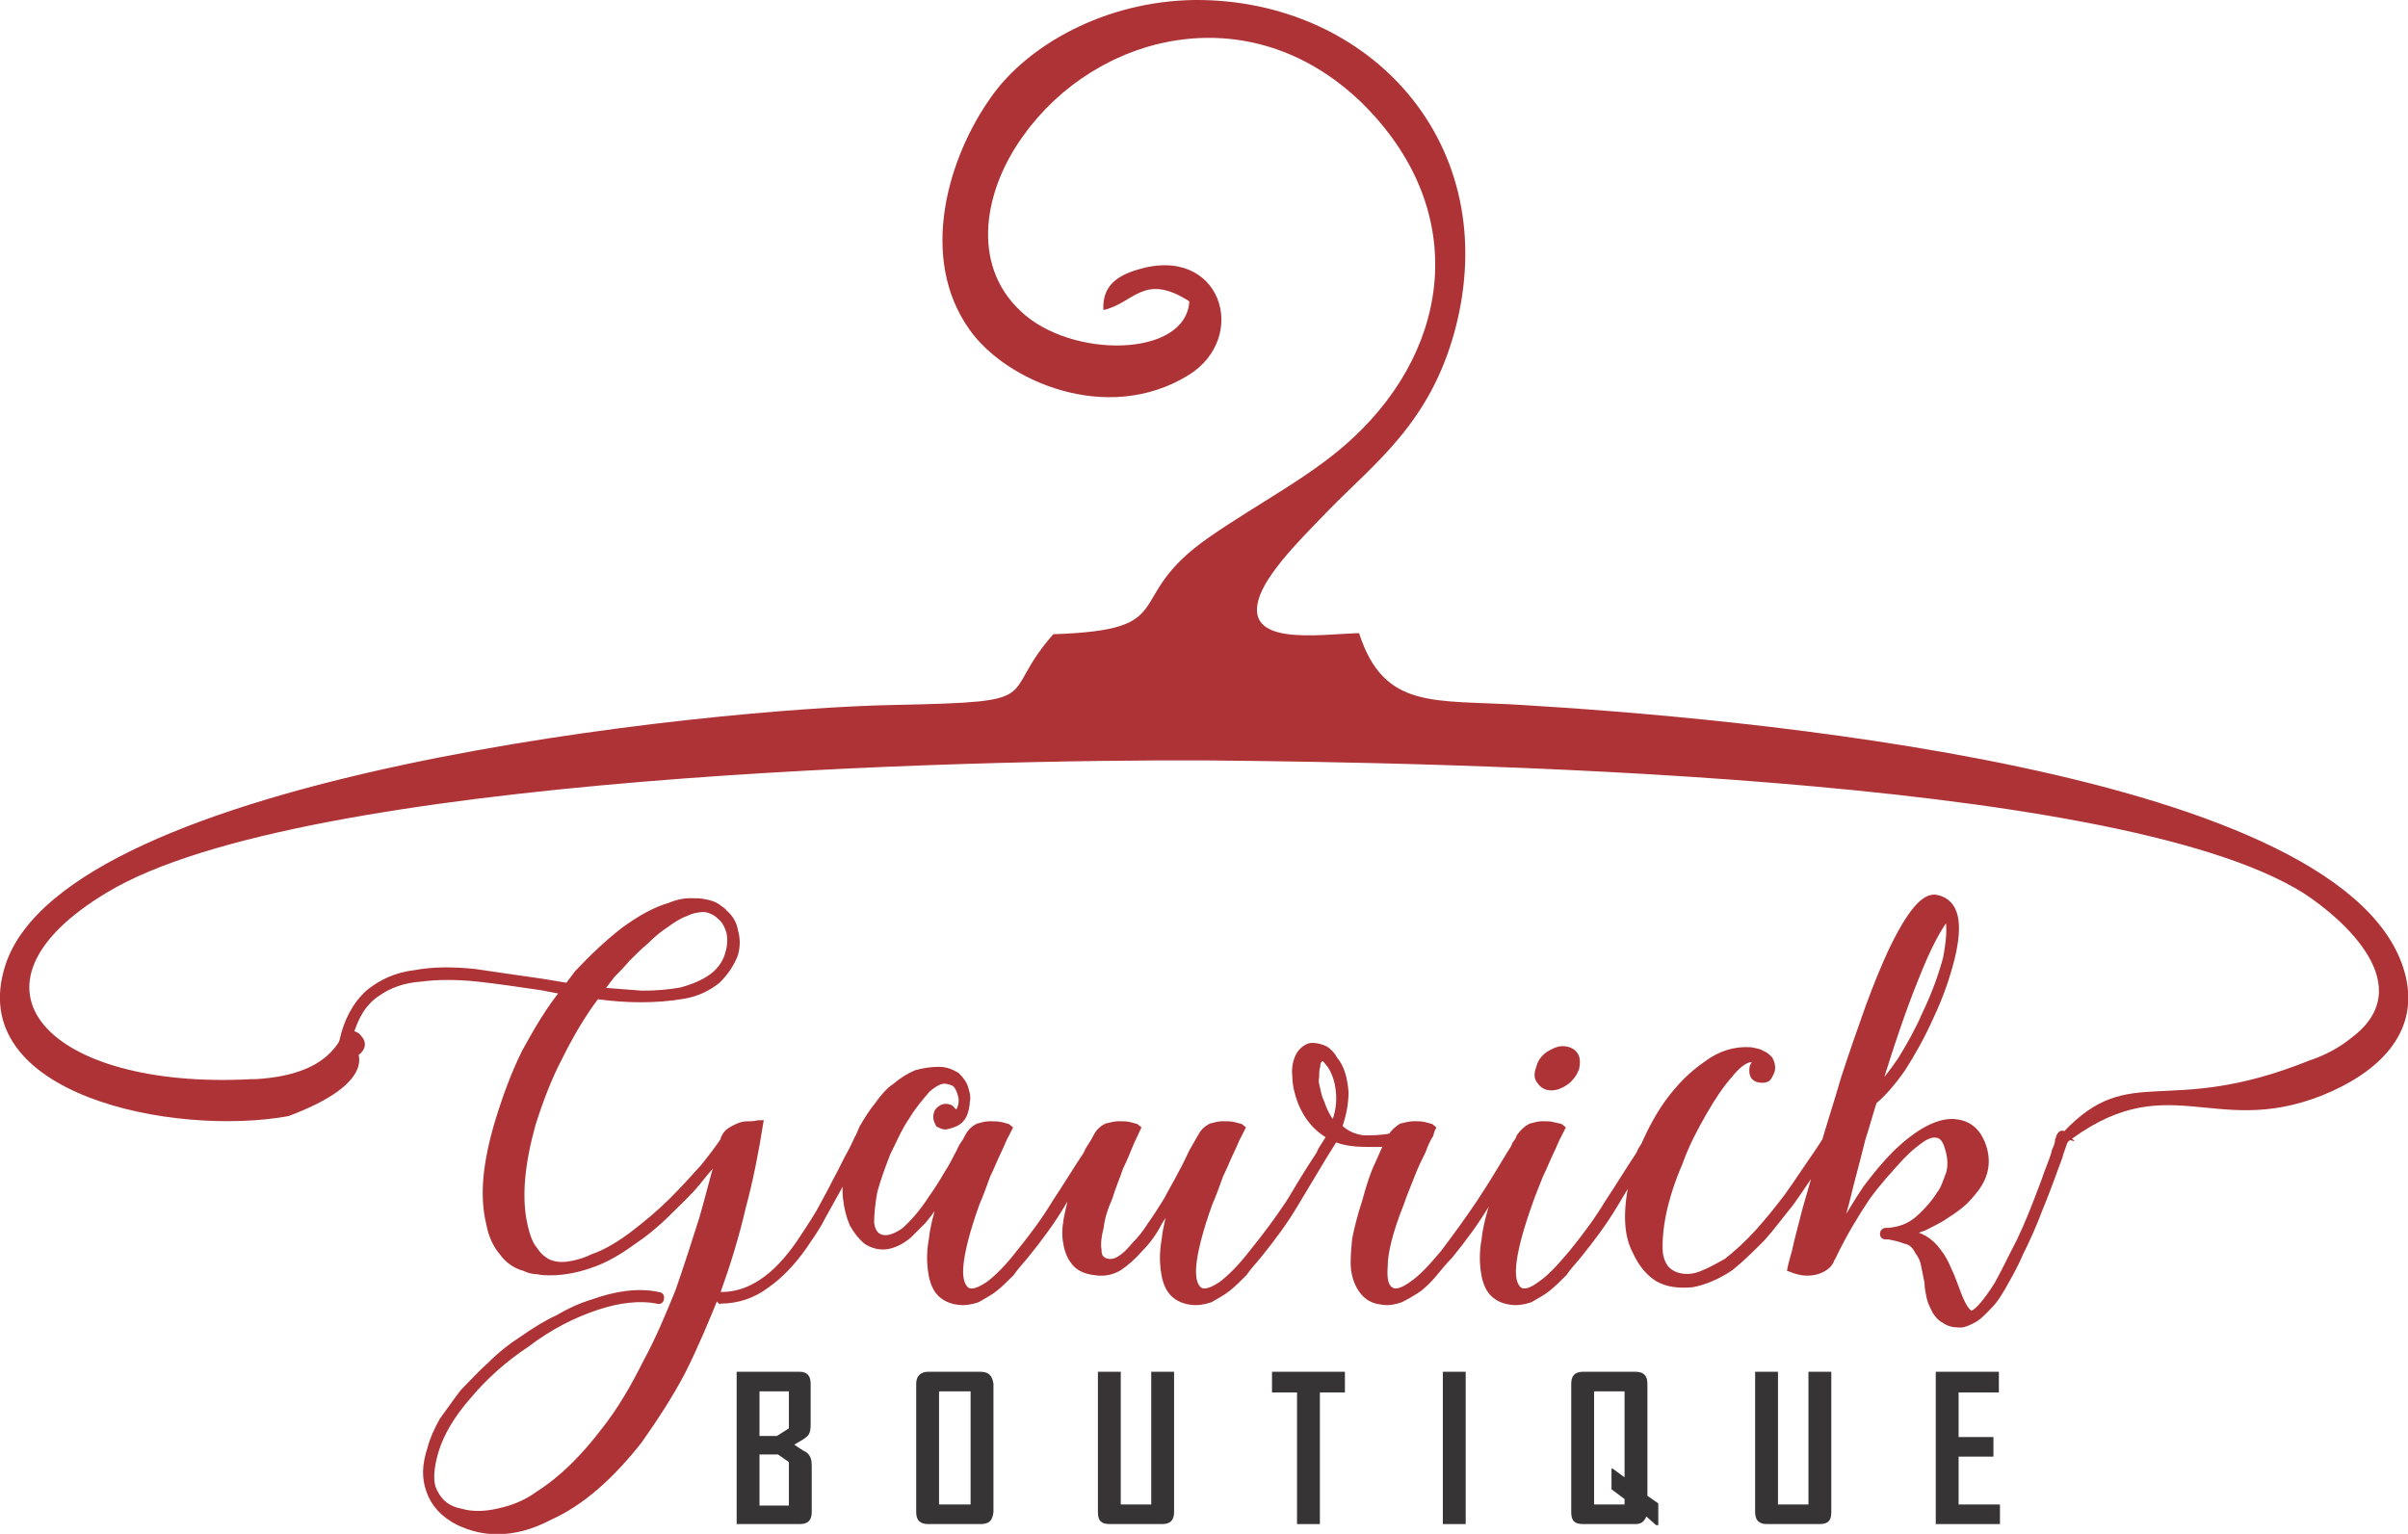 <?xml version="1.0" encoding="UTF-8"?>
<!DOCTYPE svg PUBLIC "-//W3C//DTD SVG 1.0//EN" "http://www.w3.org/TR/2001/REC-SVG-20010904/DTD/svg10.dtd">
<!-- Creator: CorelDRAW X7 -->
<svg xmlns="http://www.w3.org/2000/svg" xml:space="preserve" width="2.213in" height="1.41in" version="1.0" style="shape-rendering:geometricPrecision; text-rendering:geometricPrecision; image-rendering:optimizeQuality; fill-rule:evenodd; clip-rule:evenodd"
viewBox="0 0 2213 1410"
 xmlns:xlink="http://www.w3.org/1999/xlink">
 <defs>
  <style type="text/css">
   <![CDATA[
    .str0 {stroke:#AE3336;stroke-width:6.665}
    .fil3 {fill:#AE3336}
    .fil0 {fill:#AE3336}
    .fil2 {fill:#373435;fill-rule:nonzero}
    .fil1 {fill:#AE3336;fill-rule:nonzero}
   ]]>
  </style>
 </defs>
 <g id="Layer_x0020_1">
  <g id="_2241116536208">
   <path class="fil0" d="M1014 285c28,-6 37,-35 79,-8 -3,52 -109,53 -155,9 -47,-44 -33,-113 3,-162 66,-92 206,-130 310,-30 99,97 84,223 -7,308 -37,35 -87,60 -133,92 -82,57 -23,85 -143,89 -52,59 -2,62 -145,65 -172,3 -761,64 -818,239 -39,120 156,158 260,139 83,-31 65,-60 60,-65 -9,-13 -7,-15 -7,-15 -6,10 -15,42 -83,46 -7,0 5,0 -4,0 -186,10 -278,-85 -132,-172 180,-108 794,-122 1009,-121 215,2 834,12 1009,122 37,24 107,86 44,133 -11,9 -24,16 -39,21 -132,53 -164,0 -226,66 -3,4 4,8 0,12 95,-75 137,-6 238,-46 52,-21 89,-57 77,-109 -45,-192 -629,-239 -813,-250 -80,-5 -126,5 -149,-66 -37,1 -109,13 -91,-35 10,-26 47,-61 63,-78 43,-44 93,-80 116,-165 46,-172 -79,-305 -239,-304 -83,1 -154,42 -187,89 -40,56 -67,148 -20,214 33,47 126,88 201,42 57,-35 30,-121 -47,-97 -20,6 -32,16 -31,37z"/>
   <path class="fil1" d="M315 958c4,-19 12,-34 24,-45 11,-9 25,-16 43,-18 16,-3 34,-3 54,-1 20,3 41,6 62,9l24 4 9 -12c14,-15 28,-28 42,-39 15,-11 29,-19 43,-23 7,-3 13,-4 18,-4 6,0 10,0 14,1 5,1 8,2 11,4 2,2 5,3 6,5 5,4 9,10 10,17 2,7 2,14 0,21 -3,8 -8,16 -16,24 -9,7 -19,12 -32,14 -12,2 -25,3 -38,3 -13,0 -27,-1 -41,-3 -13,17 -24,36 -34,56 -10,19 -18,40 -25,62 -10,36 -13,67 -8,91 2,10 5,19 9,24 4,6 8,10 14,13 5,2 11,3 18,2 7,-1 15,-3 23,-7 12,-4 25,-12 37,-21 13,-10 25,-20 36,-31 11,-11 20,-21 29,-31 8,-10 14,-18 18,-24 1,-4 3,-7 6,-9 3,-2 7,-4 10,-5 3,-1 6,-1 10,-1 3,0 5,-1 7,-1 -4,25 -9,51 -16,77 -6,26 -14,52 -23,77 -10,25 -20,49 -32,73 -12,23 -26,44 -40,64 -26,33 -53,57 -82,70 -17,9 -33,13 -48,13 -13,0 -24,-3 -35,-8 -14,-7 -23,-17 -27,-29 -4,-11 -4,-23 1,-38 2,-8 6,-17 11,-26 6,-8 12,-17 19,-26 8,-8 16,-17 25,-25 9,-9 19,-17 30,-24 10,-7 21,-14 32,-19 10,-6 21,-11 31,-14 22,-8 43,-11 61,-7 1,0 2,1 1,2 0,2 0,3 -2,2 -16,-3 -35,-1 -56,6 -21,7 -43,18 -64,34 -21,14 -39,30 -54,48 -15,17 -25,34 -30,50 -5,17 -6,30 -1,39 5,10 13,16 24,18 10,3 22,3 35,0 14,-3 26,-8 37,-16 22,-14 42,-34 61,-59 15,-19 27,-40 38,-62 12,-22 21,-44 30,-66 8,-23 15,-45 22,-67 6,-21 11,-41 16,-59 -6,7 -13,15 -21,25 -8,10 -18,19 -28,29 -10,10 -21,19 -33,27 -11,8 -23,15 -34,19 -13,5 -27,8 -40,8 -4,0 -8,0 -12,-1 -4,0 -8,-1 -12,-3 -8,-2 -15,-7 -20,-14 -6,-7 -10,-16 -12,-27 -6,-25 -3,-55 8,-92 7,-23 15,-45 25,-65 10,-20 22,-39 36,-56l-21 -4c-21,-3 -40,-6 -59,-8 -19,-2 -37,-2 -52,0 -16,1 -30,6 -41,14 -12,8 -20,21 -25,39 1,0 1,-1 2,-1 2,0 5,1 6,3 2,2 3,4 3,6 0,2 -1,4 -3,6 -1,1 -4,2 -6,2 -5,0 -8,-3 -8,-10zm355 -82c2,-7 2,-13 1,-19 -2,-6 -4,-11 -9,-15 -4,-4 -9,-6 -14,-7 -6,0 -12,1 -18,4 -6,2 -12,6 -19,11 -6,4 -12,9 -18,15 -6,5 -12,11 -17,16 -5,6 -10,11 -14,15 -2,3 -4,5 -6,8 -2,2 -3,5 -5,7 13,2 26,2 39,3 13,0 25,-1 36,-3 11,-3 21,-7 29,-13 8,-6 13,-14 15,-22zm-8 319c-1,-1 -2,-2 -2,-3 0,-1 1,-1 3,-1 26,0 50,-16 72,-48 6,-9 12,-18 18,-28 6,-11 11,-20 16,-30 5,-9 9,-18 13,-25 4,-7 6,-13 8,-16 1,-1 2,-2 3,-1 1,1 2,2 1,4 -4,5 -8,12 -12,20 -3,8 -8,17 -12,25 -5,9 -10,18 -15,27 -5,10 -11,18 -17,27 -10,14 -21,26 -34,35 -12,9 -26,14 -42,14z"/>
   <path id="1" class="fil1" d="M880 1196c-7,-1 -13,-4 -17,-9 -4,-5 -6,-12 -7,-20 -1,-8 -1,-17 1,-28 1,-10 4,-22 8,-34 1,-2 1,-5 2,-6 0,-2 1,-4 2,-6 -3,4 -5,8 -8,11 -4,7 -9,13 -13,18 -5,5 -9,9 -13,13 -7,6 -14,9 -20,10 -7,1 -13,-1 -18,-4 -5,-4 -9,-9 -13,-16 -3,-7 -5,-15 -6,-24 -1,-9 0,-20 3,-31 3,-11 7,-22 12,-33 4,-7 9,-15 14,-21 5,-7 10,-13 16,-17 6,-5 12,-9 19,-12 7,-2 14,-3 21,-3 6,0 11,2 16,5 4,4 7,8 8,13 1,3 2,7 1,10 0,4 -1,8 -2,11 -1,3 -3,6 -6,8 -3,2 -7,3 -11,4 -2,0 -4,-1 -6,-2 -1,-2 -2,-4 -2,-6 0,-3 1,-5 2,-6 2,-2 4,-3 6,-3 3,0 5,1 6,3 2,1 3,3 3,6l-1 0c1,-1 3,-2 4,-4 3,-5 4,-10 3,-15 -1,-4 -2,-7 -4,-10 -2,-3 -5,-4 -10,-5 -5,-1 -11,2 -18,8 -6,7 -13,15 -19,25 -7,10 -12,22 -18,34 -5,13 -9,24 -12,35 -2,11 -3,21 -3,29 1,8 4,12 9,14 6,2 13,0 22,-6 8,-7 17,-17 26,-31 5,-7 10,-15 14,-22 4,-6 7,-12 9,-16 3,-5 4,-9 6,-11 2,-3 3,-5 3,-7 3,-4 6,-7 10,-9 4,-1 7,-2 11,-2 4,0 7,0 11,1 3,1 5,1 6,2 0,0 -1,2 -3,6 -2,3 -4,9 -7,15 -3,6 -6,14 -10,22 -3,8 -6,17 -10,26 -9,25 -14,45 -15,58 -1,13 2,20 7,23 5,2 11,0 20,-6 8,-6 18,-16 28,-29 13,-16 24,-31 33,-46 10,-15 19,-30 29,-45 1,-3 3,-6 5,-9 2,-3 3,-5 5,-8 0,-1 1,-1 3,-1 1,1 1,2 0,4l-10 16c-9,15 -18,30 -27,45 -9,15 -20,30 -33,46 -4,5 -9,10 -13,16 -5,5 -10,10 -15,14 -5,4 -11,7 -16,10 -6,2 -12,3 -18,2z"/>
   <path id="2" class="fil1" d="M1007 1169c-9,-1 -16,-4 -20,-10 -4,-5 -6,-12 -7,-19 -1,-8 0,-16 2,-25 2,-9 4,-18 7,-27 3,-9 7,-17 10,-25 3,-7 6,-13 9,-18 2,-4 5,-7 9,-9 4,-1 8,-2 11,-2 4,0 8,0 11,1 3,1 5,1 6,2 -1,2 -3,7 -6,13 -3,7 -6,15 -10,23 -3,9 -7,18 -10,28 -4,9 -7,18 -8,27 -2,8 -3,15 -2,21 0,6 2,9 7,11 4,1 8,1 13,-2 5,-3 9,-7 14,-13 5,-5 10,-11 15,-19 5,-7 10,-15 15,-23 4,-8 9,-16 13,-24 4,-7 7,-14 10,-20l8 -14c2,-4 5,-7 9,-9 4,-1 7,-2 11,-2 4,0 7,0 11,1 3,1 5,1 6,2 0,0 -1,2 -3,6 -2,3 -4,9 -7,15 -3,6 -6,14 -10,22 -3,8 -6,17 -10,26 -9,25 -14,45 -15,58 -1,13 2,20 7,23 5,2 11,0 20,-6 8,-6 18,-16 28,-29 13,-16 24,-31 34,-46 9,-15 18,-30 28,-45 1,-3 3,-6 5,-9 2,-3 3,-5 5,-8 0,-1 1,-1 3,-1 1,1 1,2 0,4l-10 16c-9,15 -18,30 -27,45 -9,15 -20,30 -33,46 -4,5 -9,10 -13,16 -5,5 -10,10 -15,14 -5,4 -11,7 -16,10 -6,2 -12,3 -18,2 -7,-1 -13,-4 -17,-9 -4,-5 -6,-12 -7,-20 -1,-8 -1,-17 1,-28 1,-10 4,-22 8,-34l3 -9c-5,9 -11,18 -17,27 -5,10 -11,18 -18,25 -6,7 -13,13 -19,17 -7,4 -14,5 -21,4z"/>
   <path id="3" class="fil1" d="M1270 1196c-8,-1 -13,-4 -17,-9 -4,-5 -7,-12 -8,-20 -1,-8 0,-17 1,-28 2,-10 5,-22 9,-34 4,-15 8,-27 12,-35 4,-9 7,-16 9,-20 -3,1 -6,1 -9,1 -3,0 -6,0 -9,0 -12,0 -21,-1 -29,-4 -15,-6 -26,-17 -33,-34 -3,-8 -5,-16 -5,-24 -1,-8 1,-15 4,-20 3,-4 7,-7 11,-7 4,0 8,1 12,3 3,2 6,5 8,9 6,7 9,17 10,30 0,10 -2,21 -6,32 7,7 15,10 23,11 8,0 17,0 26,-2 2,-4 6,-7 9,-9 4,-1 8,-2 12,-2 3,0 7,0 10,1 3,1 5,1 6,2 0,0 -1,2 -2,6 -2,3 -5,9 -7,15 -3,6 -7,14 -10,22 -4,8 -7,17 -10,26 -10,25 -15,45 -15,58 -1,13 1,20 7,23 4,2 11,0 19,-6 9,-6 18,-16 29,-29 12,-16 23,-31 33,-46 10,-15 19,-30 28,-45 2,-3 4,-6 5,-9 2,-3 4,-5 5,-8 1,-1 2,-1 4,-1 1,1 1,2 0,4l-10 16c-9,15 -18,30 -27,45 -9,15 -20,30 -33,46 -5,5 -9,10 -14,16 -4,5 -9,10 -14,14 -6,4 -11,7 -17,10 -6,2 -11,3 -17,2zm-47 -217c-3,-4 -5,-6 -6,-7 -2,0 -3,0 -5,2 -1,1 -2,3 -2,6 -1,3 -1,7 -1,10 -1,4 0,7 1,11 1,5 2,9 4,13 3,9 7,16 12,21 5,-12 6,-22 5,-32 -1,-10 -4,-18 -8,-24z"/>
   <path id="4" class="fil1" d="M1388 1196c-7,-1 -13,-4 -17,-9 -4,-5 -6,-12 -7,-20 -1,-8 -1,-17 1,-28 1,-10 4,-22 8,-34 6,-19 11,-33 16,-42 4,-9 7,-15 8,-18 3,-4 6,-7 10,-9 4,-1 7,-2 11,-2 4,0 7,0 10,1 4,1 6,1 7,2 0,0 -1,2 -3,6 -2,3 -4,9 -7,15 -3,6 -6,14 -10,22 -3,8 -7,17 -10,26 -9,25 -14,45 -15,58 -1,13 2,20 7,23 5,2 11,0 19,-6 9,-6 18,-16 29,-29 13,-16 24,-31 33,-46 10,-15 19,-30 29,-45 1,-3 3,-6 5,-9 2,-3 3,-5 5,-8 0,-1 1,-1 3,-1 1,1 1,2 0,4l-10 16c-9,15 -18,30 -27,45 -9,15 -20,30 -33,46 -4,5 -9,10 -13,16 -5,5 -10,10 -15,14 -5,4 -11,7 -16,10 -6,2 -12,3 -18,2zm27 -214c1,-5 4,-9 8,-12 5,-3 9,-5 13,-5 5,0 9,2 11,5 2,3 2,7 1,12 -2,5 -5,9 -9,12 -4,3 -9,5 -13,5 -5,0 -8,-2 -10,-5 -3,-3 -3,-7 -1,-12z"/>
   <path id="5" class="fil1" d="M1684 1043c1,1 2,2 1,3 -5,8 -11,17 -18,28 -7,10 -14,21 -22,32 -9,11 -17,22 -26,32 -10,10 -19,19 -29,27 -12,8 -24,13 -35,15 -12,1 -22,0 -31,-5 -8,-5 -15,-13 -20,-24 -6,-11 -8,-24 -7,-40 1,-16 5,-32 11,-50 7,-17 15,-33 25,-47 11,-15 22,-26 35,-35 13,-10 27,-14 41,-13 4,1 7,1 10,3 3,1 5,3 7,5 2,4 3,8 1,12 0,0 0,0 0,0 -1,2 -2,4 -3,5 -2,1 -3,1 -5,1 -3,0 -5,-1 -6,-2 -2,-2 -2,-4 -2,-6 0,-2 0,-4 2,-6 1,-2 3,-3 6,-3 1,0 1,1 2,1 -2,-2 -3,-3 -5,-3 -2,-1 -4,-1 -6,0 -6,0 -13,5 -21,15 -8,9 -16,21 -24,35 -8,14 -16,29 -22,46 -7,16 -12,32 -15,46 -3,15 -4,28 -3,38 2,11 7,17 16,20 7,2 14,2 22,-1 8,-3 15,-7 24,-12 9,-7 19,-16 29,-27 9,-10 18,-21 27,-33 8,-11 15,-22 22,-32 7,-10 12,-18 16,-24 1,-1 2,-2 3,-1z"/>
   <path id="6" class="fil1" d="M1896 1043c2,1 2,1 2,3 0,0 -1,1 -1,3 -1,2 -2,6 -4,11 -1,5 -4,11 -7,20 -3,8 -7,19 -12,31 -6,16 -12,29 -18,41 -5,12 -11,22 -16,31 -2,3 -4,7 -7,11 -3,4 -6,7 -9,10 -4,4 -7,7 -11,9 -4,2 -8,4 -11,4 -7,0 -11,-1 -15,-4 -4,-2 -6,-5 -8,-8 -2,-4 -4,-8 -5,-12 -1,-5 -2,-9 -2,-14 -1,-5 -2,-10 -3,-15 -1,-6 -3,-10 -6,-14 -3,-6 -7,-9 -12,-10 -5,-2 -10,-3 -15,-4l-3 0c-1,0 -2,0 -2,-2 0,-1 1,-2 2,-2l3 0c10,-1 19,-4 27,-11 8,-7 15,-15 20,-23 4,-5 6,-12 9,-20 2,-8 1,-16 -2,-25 -2,-6 -5,-9 -8,-10 -3,-1 -7,-1 -11,1 -3,1 -8,4 -12,8 -4,3 -8,7 -12,11 -11,12 -22,24 -32,38 -10,15 -21,33 -31,54 -1,2 -2,3 -2,4 -2,4 -6,7 -12,9 -7,2 -14,2 -24,-2 0,0 1,-5 4,-15 2,-10 6,-24 10,-40 5,-17 10,-35 16,-56 6,-21 13,-42 19,-63 8,-25 16,-47 23,-67 7,-19 14,-36 20,-49 17,-36 31,-53 42,-50 9,2 14,8 16,17 2,9 1,22 -3,38 -4,16 -10,34 -19,53 -8,18 -17,34 -26,48 -9,13 -18,23 -25,29 0,0 -1,0 -1,0 -4,12 -7,24 -11,36 -3,12 -6,24 -9,35 -3,11 -5,21 -8,31 -2,9 -4,17 -6,24 10,-17 19,-32 27,-44 9,-12 18,-23 28,-33 20,-19 38,-29 53,-28 12,1 20,7 25,19 6,15 4,29 -6,42 -4,5 -8,10 -13,14 -6,5 -11,8 -17,12 -5,3 -11,6 -17,9 -6,2 -11,4 -16,6 12,1 22,7 29,17 4,5 7,11 9,16 3,6 5,12 7,17 6,17 11,25 16,24 5,-2 13,-11 23,-27 5,-9 10,-19 16,-31 6,-11 12,-25 18,-40 5,-13 9,-23 12,-32 3,-8 6,-15 7,-20 2,-4 3,-8 3,-10 1,-2 1,-3 1,-3 1,-2 2,-3 3,-2zm-126 -111c9,-19 15,-36 19,-51 3,-16 4,-28 2,-37 0,-1 0,-2 -1,-3 -9,11 -19,30 -30,58 -11,27 -23,62 -36,105 6,-6 14,-16 23,-29 8,-13 16,-27 23,-43z"/>
   <path class="fil2" d="M746 1390c0,8 -4,11 -11,11l-58 0 0 -140 58 0c7,0 10,4 10,11l0 38c0,5 -1,9 -4,11 -1,1 -4,3 -11,7 7,5 11,7 11,7 4,3 5,7 5,12l0 43zm-21 -77l0 -34 -27 0 0 41 16 0 11 -7zm0 71l0 -40 -10 -7 -17 0 0 47 27 0z"/>
   <path id="1" class="fil2" d="M913 1390c-1,8 -4,11 -12,11l-48 0c-7,0 -11,-3 -11,-11l0 -118c0,-7 4,-11 11,-11l48 0c8,0 11,4 12,11l0 118zm-21 -7l0 -104 -29 0 0 104 29 0z"/>
   <path id="2" class="fil2" d="M1079 1390c0,8 -4,11 -11,11l-48 0c-8,0 -11,-3 -11,-11l0 -129 21 0 0 122 28 0 0 -122 21 0 0 129z"/>
   <polygon id="3" class="fil2" points="1236,1280 1213,1280 1213,1401 1192,1401 1192,1280 1169,1280 1169,1261 1236,1261 "/>
   <polygon id="4" class="fil2" points="1347,1401 1326,1401 1326,1261 1347,1261 "/>
   <path id="5" class="fil2" d="M1524 1402l-2 0 -9 -8c-2,5 -5,7 -10,7l-48 0c-8,0 -11,-3 -11,-11l0 -118c0,-7 3,-11 11,-11l48 0c8,0 11,4 11,11l0 103 10 7 0 20zm-31 -19l0 -5 -12 -9 0 -19 1 0 11 8 0 -79 -28 0 0 104 28 0z"/>
   <path id="6" class="fil2" d="M1683 1390c0,8 -3,11 -11,11l-48 0c-7,0 -11,-3 -11,-11l0 -129 21 0 0 122 28 0 0 -122 21 0 0 129z"/>
   <polygon id="7" class="fil2" points="1838,1401 1779,1401 1779,1261 1837,1261 1837,1280 1800,1280 1800,1321 1832,1321 1832,1339 1800,1339 1800,1383 1838,1383 "/>
   <path class="fil3 str0" d="M315 958c4,-19 12,-34 24,-45 11,-9 25,-16 43,-18 16,-3 34,-3 54,-1 20,3 41,6 62,9l24 4 9 -12c14,-15 28,-28 42,-39 15,-11 29,-19 43,-23 7,-3 13,-4 18,-4 6,0 10,0 14,1 5,1 8,2 11,4 2,2 5,3 6,5 5,4 9,10 10,17 2,7 2,14 0,21 -3,8 -8,16 -16,24 -9,7 -19,12 -32,14 -12,2 -25,3 -38,3 -13,0 -27,-1 -41,-3 -13,17 -24,36 -34,56 -10,19 -18,40 -25,62 -10,36 -13,66 -8,91 2,10 5,19 9,24 4,6 8,10 14,13 5,2 11,3 18,2 7,-1 15,-3 23,-7 12,-4 25,-12 37,-21 13,-10 25,-20 36,-31 11,-11 20,-21 29,-31 8,-10 14,-18 18,-24 1,-4 3,-7 6,-9 3,-2 7,-4 10,-5 3,-1 6,-1 10,-1 3,0 5,-1 7,-1 -4,25 -9,51 -16,77 -6,26 -14,52 -23,77 -10,25 -20,49 -32,73 -12,23 -26,44 -40,64 -26,33 -53,57 -82,70 -17,9 -33,13 -48,13 -13,0 -24,-3 -35,-8 -14,-7 -23,-17 -27,-29 -4,-11 -4,-23 1,-38 2,-8 6,-17 11,-26 6,-8 12,-17 19,-26 8,-8 16,-17 25,-25 9,-9 19,-17 30,-24 10,-7 21,-14 32,-19 10,-6 21,-11 31,-14 22,-8 43,-11 61,-7 2,0 2,1 2,2 0,2 -1,3 -3,2 -16,-3 -35,-1 -56,6 -21,7 -43,18 -64,34 -21,14 -39,30 -54,48 -15,17 -25,34 -30,50 -5,17 -6,30 -1,39 5,10 13,16 24,18 10,3 22,3 35,0 14,-3 26,-8 37,-16 22,-14 42,-34 61,-59 15,-19 27,-40 38,-62 12,-22 21,-44 30,-66 8,-23 15,-45 22,-67 6,-21 11,-41 16,-59 -6,7 -13,15 -21,25 -8,10 -18,19 -28,29 -10,10 -21,19 -33,27 -11,8 -23,15 -34,19 -13,5 -27,8 -40,8 -4,0 -8,0 -12,-1 -4,0 -8,-1 -12,-3 -8,-2 -15,-7 -20,-14 -6,-7 -10,-16 -12,-27 -6,-25 -3,-55 8,-92 7,-23 15,-45 25,-65 11,-20 22,-39 36,-56l-21 -4c-21,-3 -40,-6 -59,-8 -19,-2 -37,-2 -52,0 -16,1 -30,6 -41,14 -12,8 -20,21 -25,39 1,0 1,-1 2,-1 2,0 5,1 6,3 2,2 3,4 3,6 0,2 -1,4 -3,6 -1,1 -4,2 -6,2 -5,0 -8,-3 -8,-10zm355 -82c2,-7 2,-13 1,-19 -2,-6 -4,-11 -9,-15 -4,-4 -9,-6 -14,-7 -6,0 -12,1 -18,4 -6,2 -12,6 -19,11 -6,4 -12,9 -18,15 -6,5 -12,11 -17,16 -5,6 -10,11 -14,15 -2,3 -4,5 -6,8 -2,2 -3,5 -5,7 13,1 26,2 39,3 13,0 25,-1 36,-3 11,-3 21,-7 29,-13 8,-6 13,-14 15,-22zm-8 319c-1,-1 -2,-2 -2,-3 0,-1 1,-1 3,-1 26,0 50,-16 72,-48 6,-9 12,-18 18,-28 6,-11 11,-20 16,-30 5,-9 9,-18 13,-25 4,-7 6,-13 8,-16 1,-1 2,-2 3,-1 1,1 2,2 1,4 -4,5 -8,12 -12,20 -3,8 -8,17 -12,25 -5,9 -10,18 -15,27 -5,10 -11,18 -17,27 -10,14 -21,26 -34,35 -12,9 -26,14 -42,14zm218 1c-7,-1 -13,-4 -17,-9 -4,-5 -6,-12 -7,-20 -1,-8 -1,-17 1,-28 1,-10 4,-22 8,-34 1,-2 1,-5 2,-6 0,-2 1,-4 2,-6 -3,4 -5,8 -8,11 -4,7 -9,13 -13,18 -5,5 -9,9 -13,13 -7,6 -14,9 -20,10 -7,1 -13,-1 -18,-4 -5,-4 -9,-9 -13,-16 -3,-7 -5,-15 -6,-24 -1,-9 0,-20 3,-31 3,-11 7,-22 12,-33 4,-7 9,-15 14,-21 5,-7 10,-13 16,-17 6,-5 12,-9 19,-12 7,-2 14,-3 21,-3 6,0 11,2 16,5 4,4 7,8 8,13 1,3 2,7 1,10 0,4 -1,8 -2,11 -1,3 -3,6 -6,8 -3,2 -7,3 -11,4 -2,0 -4,-1 -6,-2 -1,-2 -2,-4 -2,-6 0,-3 1,-5 2,-6 2,-2 4,-3 6,-3 3,0 5,1 6,3 2,1 3,3 3,6l-1 0c1,-1 3,-2 4,-4 3,-5 4,-10 3,-15 -1,-4 -2,-7 -4,-10 -2,-3 -5,-4 -10,-5 -5,-1 -11,2 -18,8 -6,7 -13,15 -19,25 -7,10 -12,22 -18,34 -5,13 -9,24 -12,35 -2,11 -3,21 -3,29 1,8 4,12 9,14 6,2 13,0 22,-6 8,-7 17,-17 26,-31 5,-7 10,-15 14,-22 4,-6 7,-12 9,-16 3,-5 4,-9 6,-11 2,-3 3,-5 4,-7 2,-4 5,-7 9,-9 4,-1 7,-2 11,-2 4,0 7,0 11,1 3,1 5,1 6,2 0,0 -1,2 -3,6 -2,3 -4,9 -7,15 -3,6 -6,14 -10,22 -3,8 -6,17 -10,26 -9,25 -14,45 -15,58 -1,13 2,20 7,23 5,2 11,0 20,-6 8,-6 18,-16 28,-29 13,-16 24,-31 33,-46 10,-15 19,-30 29,-45 1,-3 3,-6 5,-9 2,-3 3,-5 5,-8 0,-1 1,-1 3,-1 1,1 1,2 0,4l-10 16c-9,15 -18,30 -27,45 -9,15 -20,30 -33,46 -4,5 -9,10 -13,16 -5,5 -10,10 -15,14 -5,4 -11,7 -16,10 -6,2 -12,3 -18,2zm127 -27c-9,-1 -16,-4 -20,-10 -4,-5 -6,-12 -7,-19 -1,-8 0,-16 2,-25 2,-9 4,-18 7,-27 3,-9 7,-17 10,-25 4,-7 6,-13 9,-18 2,-4 5,-7 9,-9 4,-1 8,-2 11,-2 4,0 8,0 11,1 3,1 5,1 6,2 -1,2 -3,7 -6,13 -3,7 -6,15 -10,23 -3,9 -7,18 -10,28 -4,9 -7,18 -8,27 -2,8 -3,15 -2,21 0,6 2,9 7,11 4,1 8,1 13,-2 5,-3 9,-7 14,-13 5,-5 10,-11 15,-19 5,-7 10,-15 15,-23 4,-8 9,-16 13,-24 4,-7 7,-14 10,-20l8 -14c2,-4 5,-7 9,-9 4,-1 7,-2 11,-2 4,0 7,0 11,1 3,1 5,1 6,2 0,0 -1,2 -3,6 -2,3 -4,9 -7,15 -3,6 -6,14 -10,22 -3,8 -6,17 -10,26 -9,25 -14,45 -15,58 -1,13 2,20 7,23 5,2 11,0 20,-6 8,-6 18,-16 28,-29 13,-16 24,-31 34,-46 9,-15 18,-30 28,-45 1,-3 3,-6 5,-9 2,-3 3,-5 5,-8 0,-1 1,-1 3,-1 1,1 1,2 0,4l-10 16c-9,15 -18,30 -27,45 -9,15 -20,30 -33,46 -4,5 -9,10 -13,16 -5,5 -10,10 -15,14 -5,4 -11,7 -16,10 -6,2 -12,3 -18,2 -7,-1 -13,-4 -17,-9 -4,-5 -6,-12 -7,-20 -1,-8 -1,-17 1,-28 1,-10 4,-22 8,-34l3 -9c-5,9 -11,18 -17,27 -5,10 -11,18 -18,25 -6,7 -13,13 -19,17 -7,4 -14,5 -21,4zm263 27c-8,-1 -13,-4 -17,-9 -4,-5 -7,-12 -8,-20 -1,-8 0,-17 1,-28 2,-10 5,-22 9,-34 4,-15 8,-27 12,-35 4,-9 7,-16 9,-20 -3,1 -6,1 -9,1 -3,0 -6,0 -9,0 -12,0 -21,-1 -29,-4 -15,-6 -26,-17 -33,-34 -3,-8 -5,-16 -5,-24 -1,-8 1,-15 4,-20 3,-4 7,-7 11,-7 4,0 8,1 12,3 3,2 6,5 8,9 6,7 9,17 10,30 0,10 -2,21 -6,32 7,7 15,10 23,11 8,0 17,0 26,-2 2,-4 6,-7 9,-9 4,-1 8,-2 12,-2 3,0 7,0 10,1 3,1 5,1 6,2 0,0 -1,2 -2,6 -2,3 -5,9 -7,15 -3,6 -7,14 -10,22 -3,8 -7,17 -10,26 -10,25 -15,45 -15,58 -1,13 1,20 7,23 4,2 11,0 19,-6 9,-6 18,-16 29,-29 12,-16 23,-31 33,-46 10,-15 19,-30 28,-45 2,-3 4,-6 5,-9 2,-3 4,-5 5,-8 1,-1 2,-1 4,-1 1,1 1,2 0,4l-10 16c-9,15 -18,30 -27,45 -9,15 -20,30 -33,46 -5,5 -9,10 -14,16 -4,5 -9,10 -14,14 -6,4 -11,7 -17,10 -6,2 -11,3 -17,2zm-47 -217c-3,-4 -5,-6 -6,-7 -2,0 -3,0 -5,2 -1,1 -2,3 -2,6 -1,3 -1,7 -1,10 -1,4 0,7 1,11 1,5 2,9 4,13 3,9 7,16 12,21 5,-12 6,-22 5,-32 -1,-10 -4,-18 -8,-24zm165 217c-7,-1 -13,-4 -17,-9 -4,-5 -6,-12 -7,-20 -1,-8 -1,-17 1,-28 1,-10 4,-22 8,-34 6,-19 11,-33 16,-42 4,-9 7,-15 8,-18 3,-4 6,-7 10,-9 4,-1 7,-2 11,-2 4,0 7,0 10,1 4,1 6,1 7,2 0,0 -1,2 -3,6 -2,3 -4,9 -7,15 -3,6 -6,14 -10,22 -3,8 -7,17 -10,26 -9,25 -14,45 -15,58 -1,13 2,20 7,23 5,2 11,0 19,-6 9,-6 18,-16 29,-29 13,-16 24,-31 33,-46 10,-15 19,-30 29,-45 1,-3 3,-6 5,-9 2,-3 3,-5 5,-8 0,-1 1,-1 3,-1 1,1 1,2 0,4l-10 16c-9,15 -18,30 -27,45 -9,15 -20,30 -33,46 -4,5 -9,10 -13,16 -5,5 -10,10 -15,14 -5,4 -11,7 -16,10 -6,2 -12,3 -18,2zm27 -214c1,-5 4,-9 8,-12 5,-3 9,-5 13,-5 5,0 9,2 11,5 2,3 2,7 1,12 -2,5 -5,9 -9,12 -4,3 -9,5 -13,5 -5,0 -8,-2 -10,-5 -3,-3 -3,-7 -1,-12zm269 61c1,1 2,2 1,3 -5,8 -11,17 -18,28 -7,10 -14,21 -22,32 -9,11 -17,22 -26,32 -10,10 -19,19 -29,27 -12,8 -24,13 -35,15 -12,1 -22,0 -31,-5 -8,-5 -15,-13 -20,-24 -6,-11 -8,-24 -7,-40 1,-16 5,-32 11,-50 7,-17 15,-33 25,-47 11,-15 22,-26 35,-35 13,-10 27,-14 41,-13 4,1 7,1 10,3 3,1 5,3 7,5 2,4 3,8 1,12 0,0 0,0 0,0 -1,2 -2,4 -3,5 -2,1 -3,1 -5,1 -3,0 -5,-1 -6,-2 -2,-2 -2,-4 -2,-6 0,-2 0,-4 2,-6 1,-2 3,-3 6,-3 1,0 1,1 2,1 -2,-2 -3,-3 -5,-3 -2,-1 -4,-1 -6,0 -6,0 -13,5 -21,15 -8,9 -16,21 -24,35 -8,14 -16,29 -22,46 -7,16 -12,32 -15,46 -3,15 -4,28 -3,38 2,11 7,17 16,20 7,2 14,2 22,-1 8,-3 15,-7 24,-12 9,-7 19,-16 29,-27 9,-10 18,-21 27,-33 8,-11 15,-22 22,-32 7,-10 12,-18 16,-24 1,-1 2,-2 3,-1zm212 0c2,1 2,1 2,3 0,0 -1,1 -1,3 -1,2 -2,6 -4,11 -1,5 -4,11 -7,20 -3,8 -7,19 -12,31 -6,16 -12,29 -18,41 -5,12 -11,22 -16,31 -2,3 -4,7 -7,11 -3,4 -6,7 -9,10 -4,4 -7,7 -11,9 -4,2 -8,4 -11,4 -7,0 -11,-1 -15,-4 -4,-2 -6,-5 -8,-8 -2,-4 -4,-8 -5,-12 -1,-5 -2,-9 -2,-14 -1,-5 -2,-10 -3,-15 -1,-6 -3,-10 -6,-14 -3,-6 -7,-9 -12,-10 -5,-2 -10,-3 -15,-4l-3 0c-1,0 -2,0 -2,-2 0,-1 1,-2 2,-2l3 0c10,-1 19,-4 27,-11 8,-7 15,-15 20,-23 4,-5 6,-12 9,-20 2,-8 1,-16 -2,-25 -2,-6 -5,-9 -8,-10 -3,-1 -7,-1 -11,1 -3,1 -7,4 -12,8 -4,3 -8,7 -12,11 -11,12 -22,24 -32,38 -10,15 -21,33 -31,54 -1,2 -2,3 -2,4 -2,4 -6,7 -12,9 -7,2 -14,2 -24,-2 0,0 1,-5 4,-15 2,-10 6,-24 10,-40 5,-17 10,-35 16,-56 6,-21 13,-42 19,-63 8,-25 16,-47 23,-67 7,-19 14,-36 20,-49 17,-36 31,-53 42,-50 9,2 14,8 16,17 2,9 1,22 -3,38 -4,16 -10,34 -19,53 -8,18 -17,34 -26,48 -9,13 -18,23 -25,29 0,0 -1,0 -1,0 -4,12 -7,24 -11,36 -3,12 -6,24 -9,35 -3,11 -5,21 -8,31 -2,9 -4,17 -6,24 10,-17 19,-32 27,-44 9,-12 18,-23 28,-33 20,-19 38,-29 53,-28 12,1 20,7 25,19 6,15 4,29 -6,42 -4,5 -8,10 -13,14 -6,5 -11,8 -17,12 -5,3 -11,6 -17,9 -6,2 -11,4 -16,6 12,1 22,7 29,17 4,5 7,11 9,16 3,6 5,12 7,17 6,17 11,25 16,24 5,-2 13,-11 23,-27 5,-9 10,-19 16,-31 6,-11 12,-25 18,-40 5,-13 9,-23 12,-32 3,-8 6,-15 7,-20 2,-4 3,-8 3,-10 1,-2 1,-3 1,-3 1,-2 2,-3 3,-2zm-126 -111c9,-19 15,-36 19,-51 3,-16 4,-28 2,-37 0,-1 0,-2 -1,-3 -9,11 -19,30 -30,58 -11,27 -23,62 -36,105 6,-6 14,-16 23,-29 8,-13 16,-27 23,-43z"/>
  </g>
 </g>
</svg>
